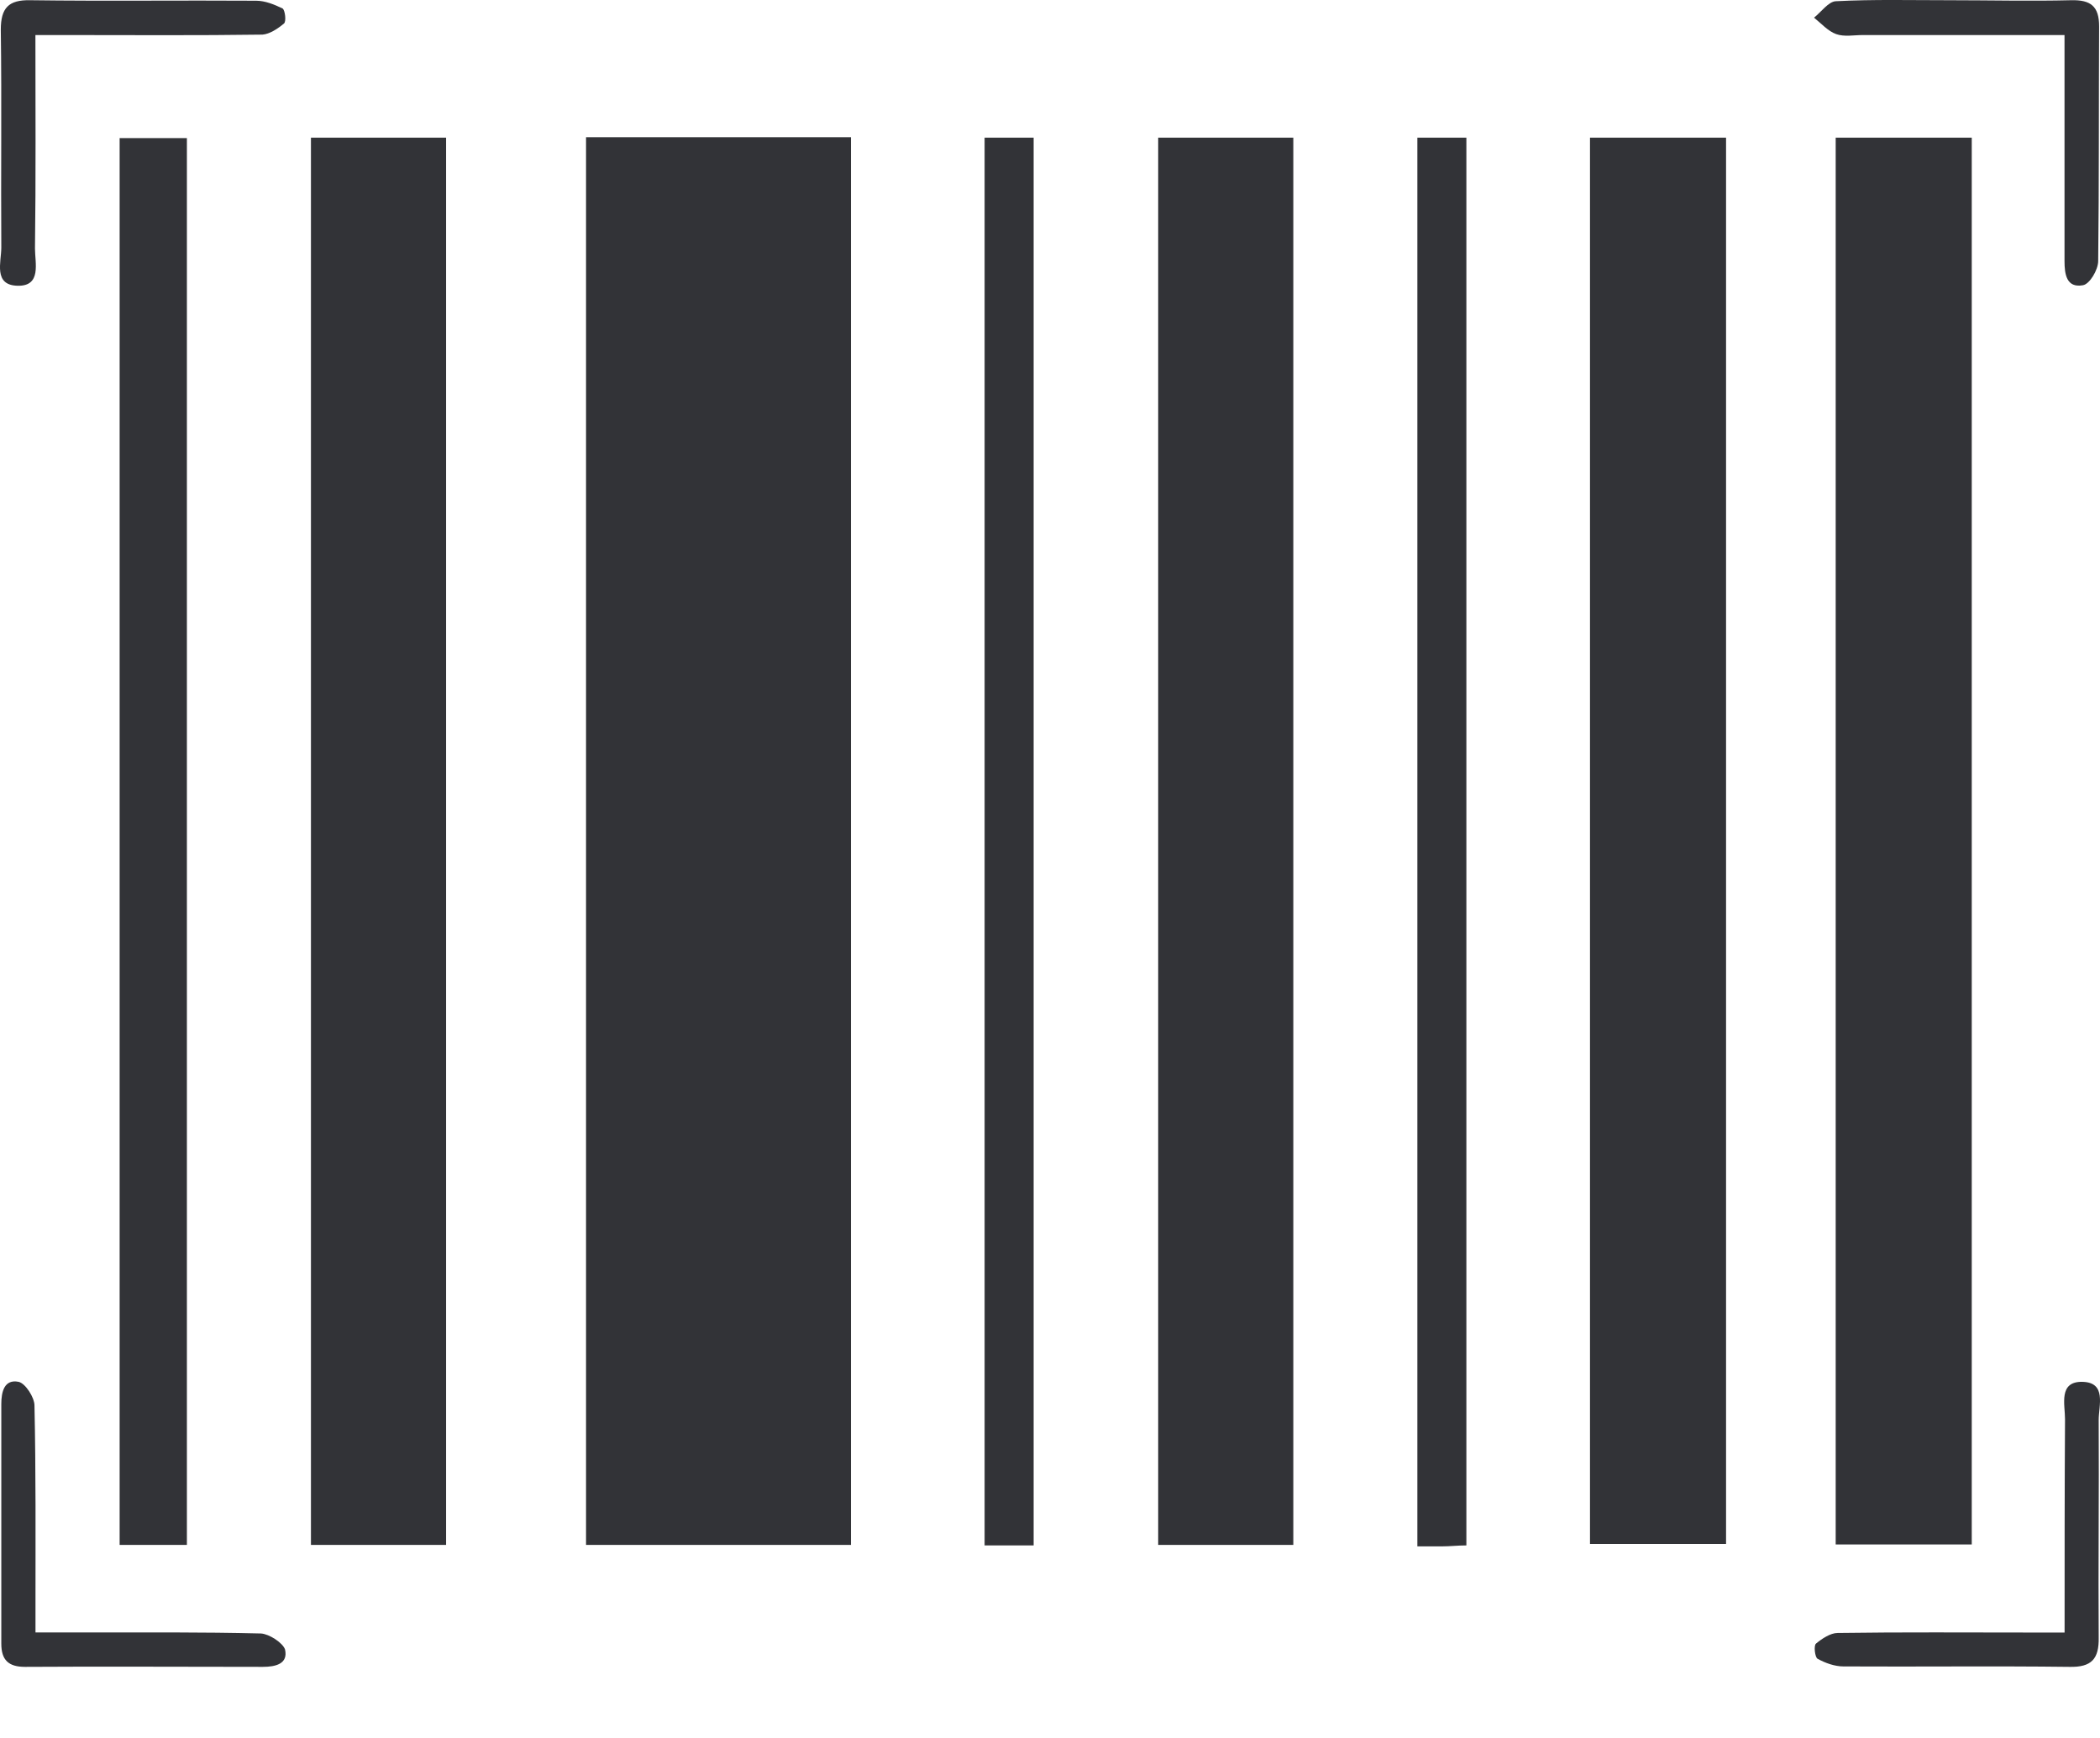 <svg width="29" height="24" viewBox="0 0 29 24" fill="none" xmlns="http://www.w3.org/2000/svg">
<path d="M8.093 21.334C9.328 21.334 10.536 21.334 11.751 21.334C11.751 14.839 11.751 8.37 11.751 1.895C10.523 1.895 9.315 1.895 8.093 1.895C8.093 8.397 8.093 14.859 8.093 21.334Z" fill="#323337"/>
<path d="M4.294 21.334C4.925 21.334 5.529 21.334 6.16 21.334C6.16 14.845 6.16 8.377 6.16 1.901C5.523 1.901 4.912 1.901 4.294 1.901C4.294 8.39 4.294 14.859 4.294 21.334Z" fill="#323337"/>
<path d="M15.994 21.334C16.625 21.334 17.236 21.334 17.86 21.334C17.86 14.832 17.86 8.37 17.86 1.901C17.223 1.901 16.612 1.901 15.994 1.901C15.994 8.39 15.994 14.866 15.994 21.334Z" fill="#323337"/>
<path d="M21.957 21.321C22.594 21.321 23.218 21.321 23.836 21.321C23.836 14.825 23.836 8.363 23.836 1.901C23.198 1.901 22.581 1.901 21.957 1.901C21.957 8.39 21.957 14.852 21.957 21.321Z" fill="#323337"/>
<path d="M25.35 21.328C25.981 21.328 26.598 21.328 27.229 21.328C27.229 14.832 27.229 8.37 27.229 1.901C26.591 1.901 25.981 1.901 25.35 1.901C25.35 8.383 25.35 14.845 25.35 21.328Z" fill="#323337"/>
<path d="M2.581 1.907C2.256 1.907 1.951 1.907 1.652 1.907C1.652 8.396 1.652 14.858 1.652 21.334C1.971 21.334 2.263 21.334 2.581 21.334C2.581 14.831 2.581 8.369 2.581 1.907Z" fill="#323337"/>
<path d="M13.597 21.341C13.83 21.341 14.042 21.341 14.274 21.341C14.274 14.839 14.274 8.377 14.274 1.901C14.035 1.901 13.823 1.901 13.597 1.901C13.597 8.39 13.597 14.859 13.597 21.341Z" fill="#323337"/>
<path d="M19.573 21.354C19.699 21.354 19.812 21.354 19.918 21.354C20.024 21.354 20.131 21.341 20.25 21.341C20.25 14.845 20.25 8.377 20.25 1.901C20.018 1.901 19.805 1.901 19.573 1.901C19.573 8.397 19.573 14.859 19.573 21.354Z" fill="#323337"/>
<path d="M3.537 0.01C2.501 0.003 1.459 0.017 0.416 0.003C0.118 -0.003 0.011 0.11 0.011 0.411C0.025 1.413 0.011 2.416 0.018 3.418C0.018 3.618 -0.095 3.939 0.244 3.946C0.576 3.953 0.483 3.632 0.483 3.431C0.496 2.462 0.489 1.493 0.489 0.484C0.669 0.484 0.802 0.484 0.934 0.484C1.831 0.484 2.727 0.491 3.624 0.478C3.723 0.471 3.836 0.397 3.922 0.324C3.956 0.297 3.936 0.137 3.902 0.117C3.79 0.063 3.663 0.01 3.537 0.01Z" fill="#323337"/>
<path d="M28.982 19.61C28.982 19.41 29.095 19.089 28.756 19.082C28.424 19.076 28.517 19.396 28.517 19.597C28.511 20.566 28.511 21.528 28.511 22.544C28.331 22.544 28.198 22.544 28.066 22.544C27.169 22.544 26.273 22.537 25.376 22.55C25.277 22.55 25.157 22.631 25.078 22.697C25.044 22.724 25.064 22.884 25.098 22.905C25.204 22.965 25.337 23.012 25.456 23.012C26.499 23.018 27.534 23.005 28.577 23.018C28.882 23.025 28.988 22.911 28.982 22.61C28.975 21.615 28.988 20.612 28.982 19.61Z" fill="#323337"/>
<path d="M25.722 0.484C26.638 0.484 27.554 0.484 28.51 0.484C28.51 1.56 28.51 2.583 28.51 3.605C28.51 3.786 28.537 3.979 28.763 3.939C28.856 3.926 28.975 3.726 28.975 3.605C28.988 2.523 28.982 1.447 28.988 0.364C28.988 0.084 28.869 -0.003 28.603 0.003C28.039 0.017 27.475 0.003 26.91 0.003C26.392 0.003 25.868 -0.01 25.35 0.017C25.25 0.023 25.151 0.164 25.051 0.244C25.151 0.324 25.244 0.431 25.357 0.471C25.469 0.511 25.602 0.484 25.722 0.484Z" fill="#323337"/>
<path d="M3.604 22.557C2.794 22.537 1.99 22.543 1.18 22.543C0.961 22.543 0.742 22.543 0.49 22.543C0.49 22.39 0.49 22.269 0.49 22.149C0.49 21.234 0.496 20.325 0.476 19.409C0.476 19.296 0.35 19.102 0.257 19.082C0.058 19.042 0.018 19.222 0.018 19.389C0.018 20.492 0.018 21.595 0.018 22.697C0.018 22.924 0.118 23.018 0.344 23.018C1.439 23.011 2.535 23.018 3.63 23.018C3.803 23.018 3.982 22.978 3.936 22.777C3.903 22.684 3.717 22.564 3.604 22.557Z" fill="#323337"/>
</svg>
